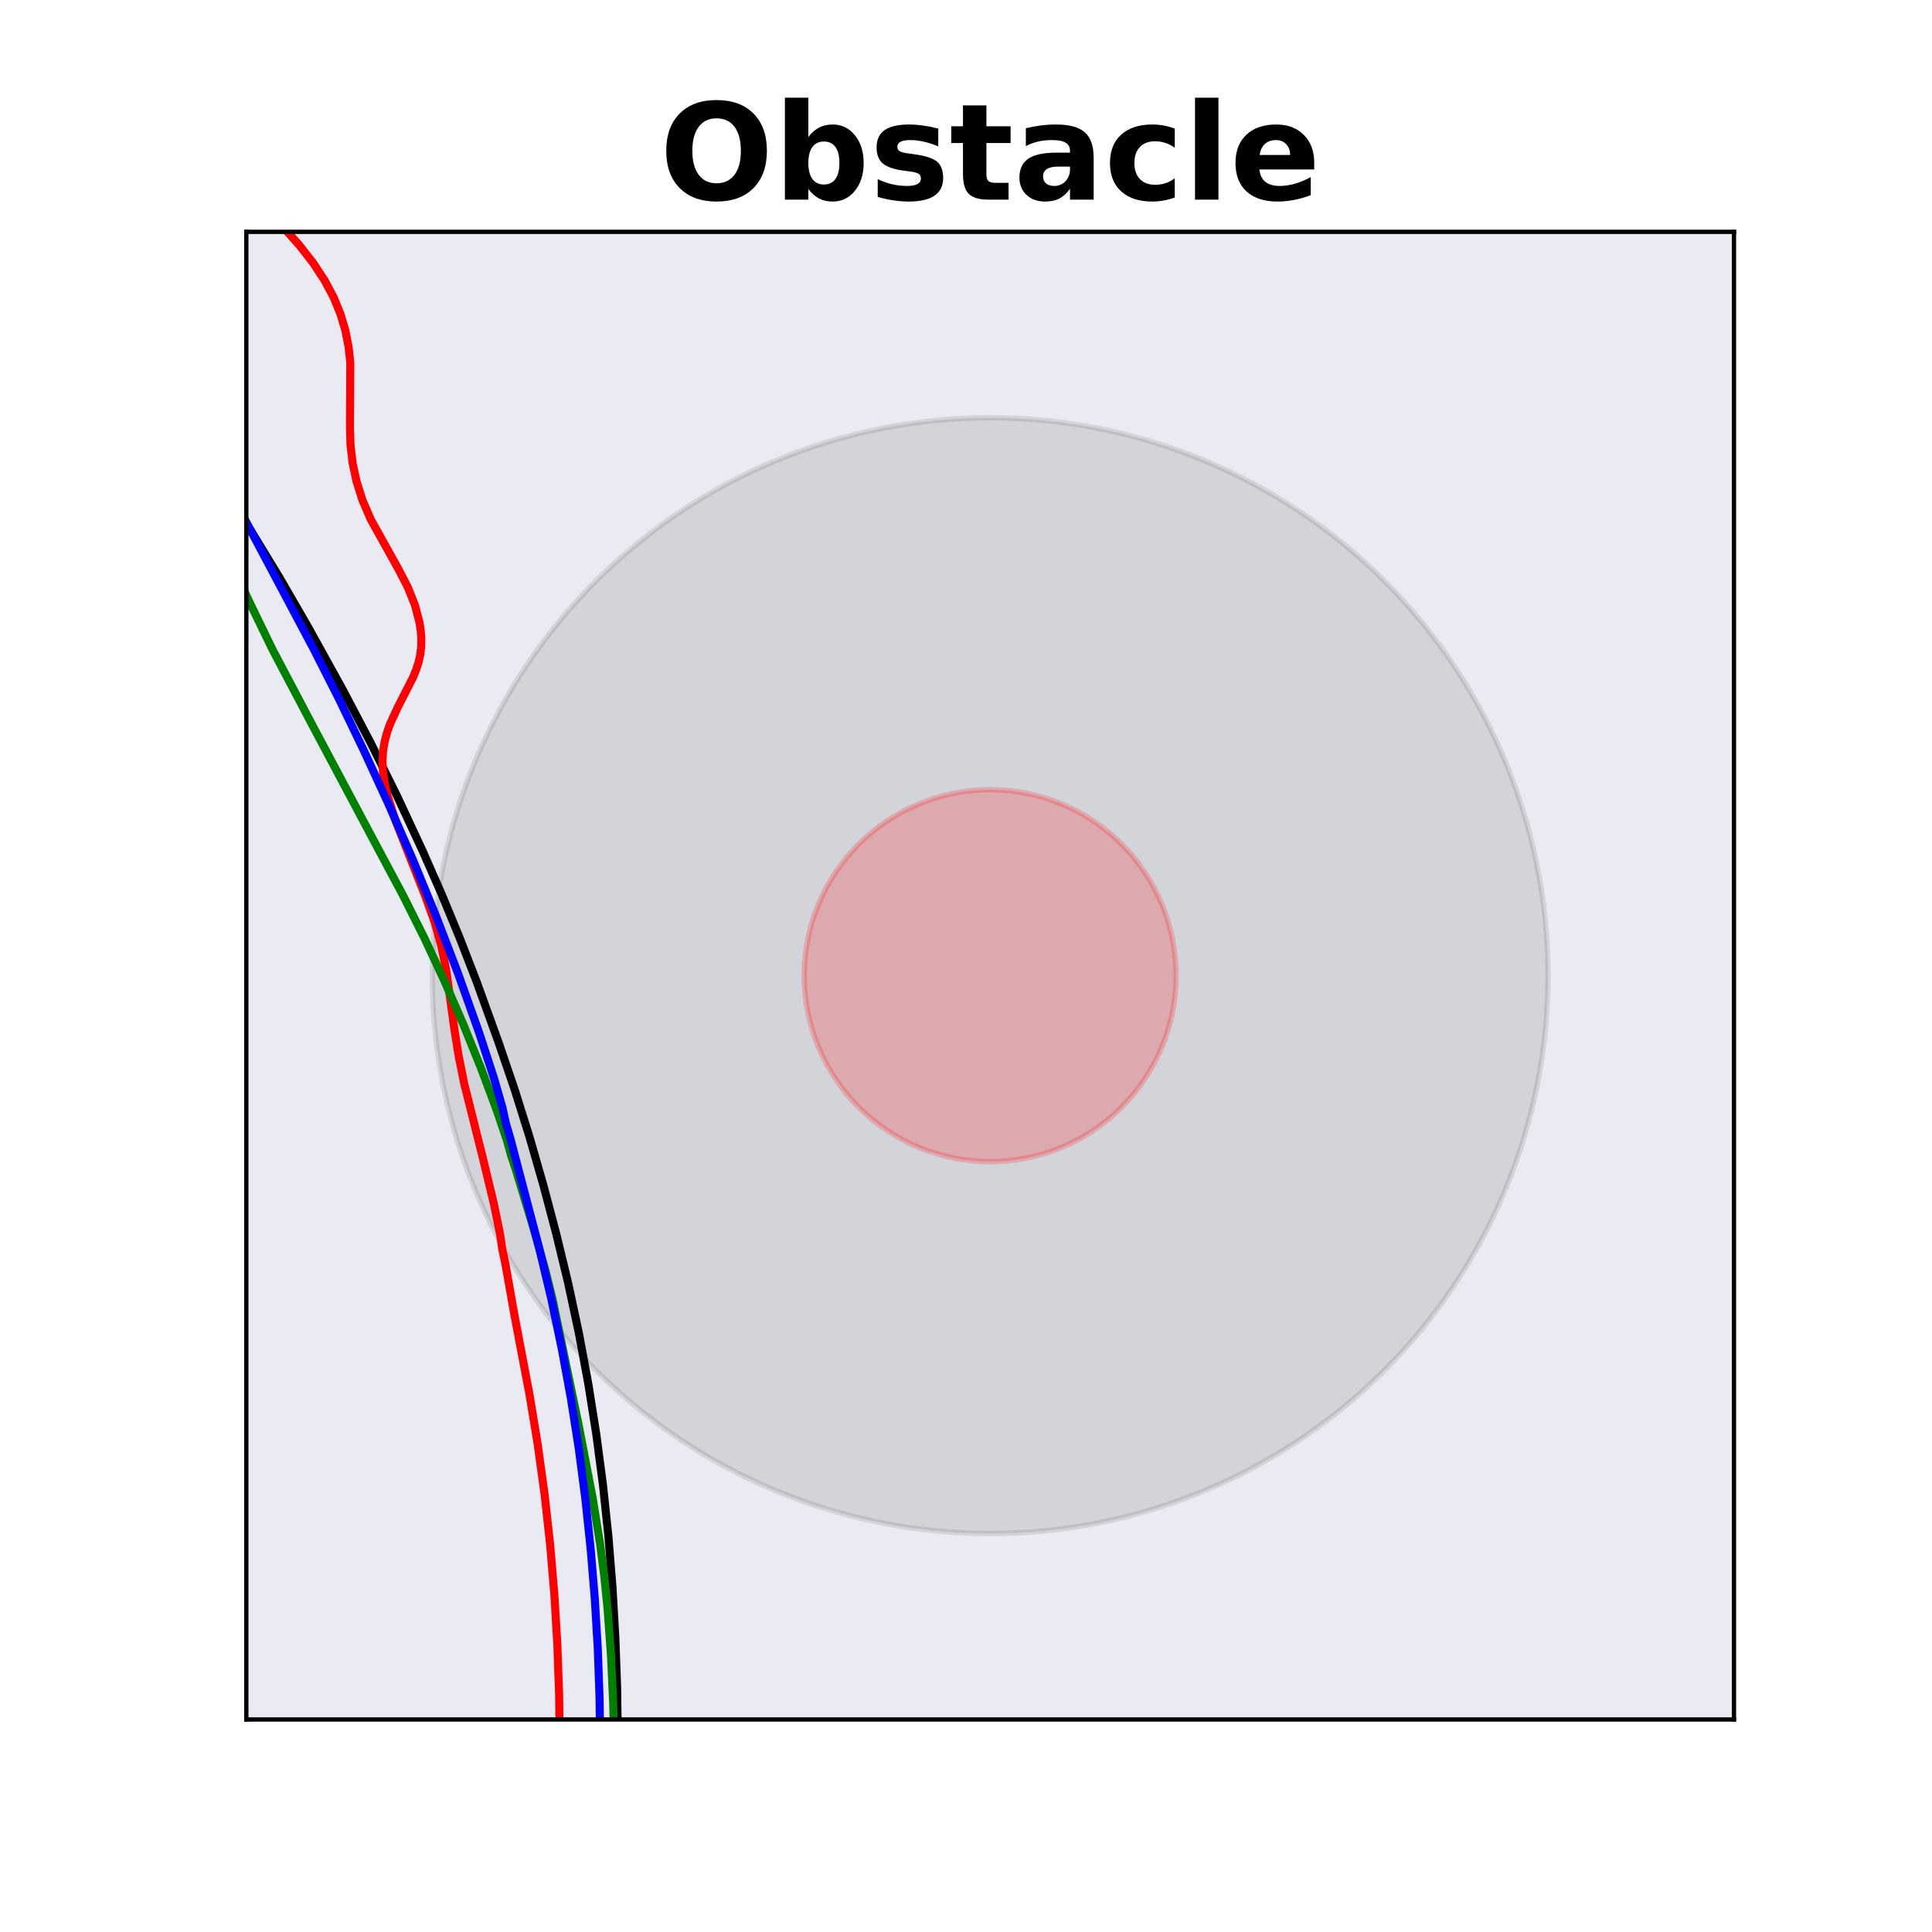 <?xml version="1.0" encoding="utf-8" standalone="no"?>
<!DOCTYPE svg PUBLIC "-//W3C//DTD SVG 1.1//EN"
  "http://www.w3.org/Graphics/SVG/1.1/DTD/svg11.dtd">
<!-- Created with matplotlib (http://matplotlib.org/) -->
<svg height="360pt" version="1.1" viewBox="0 0 360 360" width="360pt" xmlns="http://www.w3.org/2000/svg" xmlns:xlink="http://www.w3.org/1999/xlink">
 <defs>
  <style type="text/css">
*{stroke-linecap:butt;stroke-linejoin:round;}
  </style>
 </defs>
 <g id="figure_1">
  <g id="patch_1">
   <path d="M 0 360 
L 360 360 
L 360 0 
L 0 0 
z
" style="fill:#ffffff;"/>
  </g>
  <g id="axes_1">
   <g id="patch_2">
    <path d="M 45.9 320.4 
L 323.1 320.4 
L 323.1 43.2 
L 45.9 43.2 
z
" style="fill:#eaeaf2;"/>
   </g>
   <g id="patch_3">
    <path clip-path="url(#p4cf44917b6)" d="M 160.106 -124.229 
C 163.782 -124.229 167.308 -125.689 169.907 -128.288 
C 172.506 -130.887 173.966 -134.413 173.966 -138.089 
C 173.966 -141.765 172.506 -145.29 169.907 -147.889 
C 167.308 -150.488 163.782 -151.949 160.106 -151.949 
C 156.431 -151.949 152.905 -150.488 150.306 -147.889 
C 147.707 -145.29 146.246 -141.765 146.246 -138.089 
C 146.246 -134.413 147.707 -130.887 150.306 -128.288 
C 152.905 -125.689 156.431 -124.229 160.106 -124.229 
z
" style="fill:#008000;opacity:0.6;stroke:#000000;stroke-linejoin:miter;"/>
   </g>
   <g id="patch_4">
    <path clip-path="url(#p4cf44917b6)" d="M 184.5 285.75 
C 212.068 285.75 238.51 274.797 258.004 255.304 
C 277.497 235.81 288.45 209.368 288.45 181.8 
C 288.45 154.232 277.497 127.79 258.004 108.296 
C 238.51 88.803 212.068 77.85 184.5 77.85 
C 156.932 77.85 130.49 88.803 110.996 108.296 
C 91.503 127.79 80.55 154.232 80.55 181.8 
C 80.55 209.368 91.503 235.81 110.996 255.304 
C 130.49 274.797 156.932 285.75 184.5 285.75 
z
" style="opacity:0.1;stroke:#000000;stroke-linejoin:miter;"/>
   </g>
   <g id="patch_5">
    <path clip-path="url(#p4cf44917b6)" d="M 184.5 216.45 
C 193.689 216.45 202.503 212.799 209.001 206.301 
C 215.499 199.803 219.15 190.989 219.15 181.8 
C 219.15 172.611 215.499 163.797 209.001 157.299 
C 202.503 150.801 193.689 147.15 184.5 147.15 
C 175.311 147.15 166.497 150.801 159.999 157.299 
C 153.501 163.797 149.85 172.611 149.85 181.8 
C 149.85 190.989 153.501 199.803 159.999 206.301 
C 166.497 212.799 175.311 216.45 184.5 216.45 
z
" style="fill:#ff0000;opacity:0.2;stroke:#ff0000;stroke-linejoin:miter;"/>
   </g>
   <g id="line2d_1">
    <path clip-path="url(#p4cf44917b6)" d="M 113.538 361 
L 114.225 351.916 
L 114.709 342.619 
L 115.008 333.308 
L 115.116 323.952 
L 114.994 314.557 
L 114.659 305.14 
L 114.123 295.69 
L 113.36 286.212 
L 112.357 276.724 
L 111.109 267.247 
L 109.612 257.803 
L 107.865 248.41 
L 105.868 239.086 
L 103.635 229.853 
L 101.224 220.749 
L 98.647 211.79 
L 95.881 202.97 
L 92.92 194.292 
L 88.841 182.997 
L 85.641 174.727 
L 82.294 166.618 
L 78.804 158.672 
L 73.993 148.338 
L 69.011 138.302 
L 63.895 128.561 
L 57.381 116.788 
L 52.111 107.682 
L 45.427 96.694 
L 40.373 88.245 
L 37.007 82.143 
L 34.111 76.282 
L 32.508 72.518 
L 31.323 68.873 
L 30.94 67.099 
L 30.717 65.359 
L 30.661 63.655 
L 30.739 61.999 
L 30.954 60.394 
L 31.317 58.843 
L 31.831 57.347 
L 33.174 54.488 
L 34.77 51.783 
L 36.508 49.212 
L 39.272 45.566 
L 42.152 42.131 
L 46.108 37.816 
L 50.148 33.739 
L 55.269 28.899 
L 63.194 21.552 
L 64.55 19.711 
L 65.489 17.821 
L 66.07 15.861 
L 66.376 13.823 
L 66.956 7.326 
L 67.557 3.954 
L 68.155 1.69 
L 69.099 -1 
L 69.099 -1 
" style="fill:none;stroke:#000000;stroke-linecap:square;stroke-width:1.5;"/>
   </g>
   <g id="line2d_2">
    <path clip-path="url(#p4cf44917b6)" d="M 102.811 361 
L 103.432 352.251 
L 103.9 343.343 
L 104.193 334.279 
L 104.293 325.094 
L 104.185 315.818 
L 103.856 306.479 
L 103.296 297.105 
L 102.499 287.718 
L 101.459 278.341 
L 100.172 268.995 
L 98.638 259.698 
L 96.887 250.484 
L 95.753 244.464 
L 94.207 235.684 
L 93.592 232.76 
L 93.175 229.928 
L 92.006 224.215 
L 89.944 215.663 
L 86.497 201.917 
L 85.474 196.835 
L 84.704 192.023 
L 83.145 180.749 
L 82.242 176.303 
L 80.961 171.745 
L 79.269 167.043 
L 73.654 152.799 
L 72.207 148.232 
L 71.704 146.045 
L 71.385 143.943 
L 71.27 141.934 
L 71.368 140.027 
L 71.663 138.221 
L 72.111 136.512 
L 72.688 134.889 
L 74.094 131.845 
L 76.981 126.176 
L 77.548 124.783 
L 77.997 123.381 
L 78.31 121.96 
L 78.478 120.513 
L 78.506 119.033 
L 78.398 117.518 
L 78.161 115.969 
L 77.322 112.767 
L 75.987 109.419 
L 74.171 105.921 
L 69.101 96.81 
L 67.53 93.186 
L 66.425 89.657 
L 65.696 86.242 
L 65.313 82.941 
L 65.212 79.747 
L 65.27 67.555 
L 64.94 64.559 
L 64.346 61.555 
L 63.446 58.522 
L 62.185 55.439 
L 60.51 52.288 
L 58.398 49.061 
L 55.83 45.761 
L 52.839 42.402 
L 49.544 39.01 
L 44.228 33.892 
L 36.965 27.084 
L 33.71 23.699 
L 32.272 22.013 
L 30.996 20.331 
L 29.906 18.654 
L 29.018 16.984 
L 28.345 15.321 
L 27.883 13.669 
L 27.62 12.032 
L 27.517 10.42 
L 27.547 8.837 
L 27.936 5.762 
L 28.663 2.803 
L 29.969 -1 
L 29.969 -1 
" style="fill:none;stroke:#ff0000;stroke-linecap:square;stroke-width:1.5;"/>
   </g>
   <g id="line2d_3">
    <path clip-path="url(#p4cf44917b6)" d="M 113.769 361 
L 114.182 352.157 
L 114.489 340.81 
L 114.52 329.253 
L 114.262 317.518 
L 113.858 308.613 
L 113.203 299.661 
L 112.594 293.712 
L 111.836 287.815 
L 110.433 279.128 
L 107.788 265.361 
L 102.984 242.209 
L 101.692 236.936 
L 99.403 228.841 
L 96.12 217.976 
L 95.214 215.241 
L 94.475 212.566 
L 92.654 207.144 
L 89.606 198.971 
L 86.314 190.832 
L 82.801 182.764 
L 79.077 174.793 
L 75.147 166.939 
L 69.679 156.688 
L 58.022 134.772 
L 50.775 121.026 
L 46.596 112.413 
L 41.895 102.366 
L 40.371 98.59 
L 39.253 94.961 
L 38.557 91.458 
L 38.001 86.362 
L 37.636 83.015 
L 36.804 78.003 
L 35.635 73 
L 33.955 66.335 
L 31.775 56.523 
L 31.359 53.346 
L 31.285 50.27 
L 31.413 48.779 
L 31.668 47.325 
L 32.059 45.909 
L 32.591 44.535 
L 33.964 41.888 
L 35.583 39.363 
L 38.248 35.769 
L 41.064 32.371 
L 44.947 28.085 
L 48.749 23.986 
L 50.241 21.928 
L 50.774 20.885 
L 51.14 19.83 
L 51.331 18.756 
L 51.352 17.663 
L 51.22 16.547 
L 50.628 14.24 
L 48.698 8.096 
L 48.273 5.533 
L 48.237 2.949 
L 48.549 0.388 
L 48.875 -1 
L 48.875 -1 
" style="fill:none;stroke:#008000;stroke-linecap:square;stroke-width:1.5;"/>
   </g>
   <g id="line2d_4">
    <path clip-path="url(#p4cf44917b6)" d="M 110.494 361 
L 111.066 353.006 
L 111.524 343.937 
L 111.784 334.812 
L 111.848 325.637 
L 111.72 316.413 
L 111.385 307.14 
L 110.827 297.836 
L 110.052 288.513 
L 109.059 279.177 
L 107.835 269.839 
L 106.37 260.52 
L 104.662 251.238 
L 102.728 242.024 
L 100.55 232.886 
L 95.101 212.161 
L 94.25 209.266 
L 93.638 206.463 
L 92.019 200.816 
L 89.264 192.385 
L 85.335 181.346 
L 81.193 170.577 
L 76.883 160.09 
L 72.419 149.883 
L 67.848 139.954 
L 63.194 130.297 
L 58.433 120.902 
L 52.384 109.518 
L 44.346 94.386 
L 41.28 88.221 
L 38.608 82.268 
L 37.074 78.422 
L 35.751 74.674 
L 34.656 71.025 
L 33.832 67.474 
L 33.306 64.027 
L 33.079 60.687 
L 33.098 57.463 
L 33.323 54.351 
L 33.715 51.341 
L 34.555 47.001 
L 35.658 42.85 
L 36.975 38.867 
L 38.465 35.03 
L 40.639 30.105 
L 42.966 25.359 
L 45.463 20.772 
L 48.19 16.336 
L 51.124 12.042 
L 57.141 3.769 
L 60.318 -0.224 
L 60.966 -1 
L 60.966 -1 
" style="fill:none;stroke:#0000ff;stroke-linecap:square;stroke-width:1.5;"/>
   </g>
   <g id="patch_6">
    <path d="M 45.9 320.4 
L 45.9 43.2 
" style="fill:none;stroke:#000000;stroke-linecap:square;stroke-linejoin:miter;stroke-width:0.8;"/>
   </g>
   <g id="patch_7">
    <path d="M 323.1 320.4 
L 323.1 43.2 
" style="fill:none;stroke:#000000;stroke-linecap:square;stroke-linejoin:miter;stroke-width:0.8;"/>
   </g>
   <g id="patch_8">
    <path d="M 45.9 320.4 
L 323.1 320.4 
" style="fill:none;stroke:#000000;stroke-linecap:square;stroke-linejoin:miter;stroke-width:0.8;"/>
   </g>
   <g id="patch_9">
    <path d="M 45.9 43.2 
L 323.1 43.2 
" style="fill:none;stroke:#000000;stroke-linecap:square;stroke-linejoin:miter;stroke-width:0.8;"/>
   </g>
   <g id="text_1">
    <!-- Obstacle -->
    <defs>
     <path d="M 42.484 60.594 
Q 33.891 60.594 29.156 54.25 
Q 24.422 47.906 24.422 36.375 
Q 24.422 24.906 29.156 18.547 
Q 33.891 12.203 42.484 12.203 
Q 51.125 12.203 55.859 18.547 
Q 60.594 24.906 60.594 36.375 
Q 60.594 47.906 55.859 54.25 
Q 51.125 60.594 42.484 60.594 
z
M 42.484 74.219 
Q 60.062 74.219 70.016 64.156 
Q 79.984 54.109 79.984 36.375 
Q 79.984 18.703 70.016 8.641 
Q 60.062 -1.422 42.484 -1.422 
Q 24.953 -1.422 14.969 8.641 
Q 4.984 18.703 4.984 36.375 
Q 4.984 54.109 14.969 64.156 
Q 24.953 74.219 42.484 74.219 
z
" id="DejaVuSans-Bold-4f"/>
     <path d="M 37.5 11.281 
Q 43.109 11.281 46.062 15.375 
Q 49.031 19.484 49.031 27.297 
Q 49.031 35.109 46.062 39.203 
Q 43.109 43.312 37.5 43.312 
Q 31.891 43.312 28.875 39.188 
Q 25.875 35.062 25.875 27.297 
Q 25.875 19.531 28.875 15.406 
Q 31.891 11.281 37.5 11.281 
z
M 25.875 46.688 
Q 29.5 51.469 33.891 53.734 
Q 38.281 56 44 56 
Q 54.109 56 60.594 47.969 
Q 67.094 39.938 67.094 27.297 
Q 67.094 14.656 60.594 6.609 
Q 54.109 -1.422 44 -1.422 
Q 38.281 -1.422 33.891 0.844 
Q 29.5 3.125 25.875 7.906 
L 25.875 0 
L 8.406 0 
L 8.406 75.984 
L 25.875 75.984 
z
" id="DejaVuSans-Bold-62"/>
     <path d="M 51.125 52.984 
L 51.125 39.703 
Q 45.516 42.047 40.281 43.219 
Q 35.062 44.391 30.422 44.391 
Q 25.438 44.391 23.016 43.141 
Q 20.609 41.891 20.609 39.312 
Q 20.609 37.203 22.438 36.078 
Q 24.266 34.969 29 34.422 
L 32.078 33.984 
Q 45.516 32.281 50.141 28.375 
Q 54.781 24.469 54.781 16.109 
Q 54.781 7.375 48.328 2.969 
Q 41.891 -1.422 29.109 -1.422 
Q 23.688 -1.422 17.891 -0.562 
Q 12.109 0.297 6 2 
L 6 15.281 
Q 11.234 12.75 16.719 11.469 
Q 22.219 10.203 27.875 10.203 
Q 33.016 10.203 35.594 11.609 
Q 38.188 13.031 38.188 15.828 
Q 38.188 18.172 36.406 19.312 
Q 34.625 20.453 29.297 21.094 
L 26.219 21.484 
Q 14.547 22.953 9.859 26.906 
Q 5.172 30.859 5.172 38.922 
Q 5.172 47.609 11.125 51.797 
Q 17.094 56 29.391 56 
Q 34.234 56 39.547 55.266 
Q 44.875 54.547 51.125 52.984 
z
" id="DejaVuSans-Bold-73"/>
     <path d="M 27.484 70.219 
L 27.484 54.688 
L 45.516 54.688 
L 45.516 42.188 
L 27.484 42.188 
L 27.484 19 
Q 27.484 15.188 29 13.844 
Q 30.516 12.5 35.016 12.5 
L 44 12.5 
L 44 0 
L 29 0 
Q 18.656 0 14.328 4.312 
Q 10.016 8.641 10.016 19 
L 10.016 42.188 
L 1.312 42.188 
L 1.312 54.688 
L 10.016 54.688 
L 10.016 70.219 
z
" id="DejaVuSans-Bold-74"/>
     <path d="M 32.906 24.609 
Q 27.438 24.609 24.672 22.75 
Q 21.922 20.906 21.922 17.281 
Q 21.922 13.969 24.141 12.078 
Q 26.375 10.203 30.328 10.203 
Q 35.25 10.203 38.625 13.734 
Q 42 17.281 42 22.609 
L 42 24.609 
z
M 59.625 31.203 
L 59.625 0 
L 42 0 
L 42 8.109 
Q 38.484 3.125 34.078 0.844 
Q 29.688 -1.422 23.391 -1.422 
Q 14.891 -1.422 9.594 3.531 
Q 4.297 8.5 4.297 16.406 
Q 4.297 26.031 10.906 30.516 
Q 17.531 35.016 31.688 35.016 
L 42 35.016 
L 42 36.375 
Q 42 40.531 38.719 42.453 
Q 35.453 44.391 28.516 44.391 
Q 22.906 44.391 18.062 43.266 
Q 13.234 42.141 9.078 39.891 
L 9.078 53.219 
Q 14.703 54.594 20.359 55.297 
Q 26.031 56 31.688 56 
Q 46.484 56 53.047 50.172 
Q 59.625 44.344 59.625 31.203 
z
" id="DejaVuSans-Bold-61"/>
     <path d="M 52.594 52.984 
L 52.594 38.719 
Q 49.031 41.156 45.438 42.328 
Q 41.844 43.5 37.984 43.5 
Q 30.672 43.5 26.594 39.234 
Q 22.516 34.969 22.516 27.297 
Q 22.516 19.625 26.594 15.344 
Q 30.672 11.078 37.984 11.078 
Q 42.094 11.078 45.781 12.297 
Q 49.469 13.531 52.594 15.922 
L 52.594 1.609 
Q 48.484 0.094 44.266 -0.656 
Q 40.047 -1.422 35.797 -1.422 
Q 21 -1.422 12.641 6.172 
Q 4.297 13.766 4.297 27.297 
Q 4.297 40.828 12.641 48.406 
Q 21 56 35.797 56 
Q 40.094 56 44.266 55.25 
Q 48.438 54.5 52.594 52.984 
z
" id="DejaVuSans-Bold-63"/>
     <path d="M 8.406 75.984 
L 25.875 75.984 
L 25.875 0 
L 8.406 0 
z
" id="DejaVuSans-Bold-6c"/>
     <path d="M 62.984 27.484 
L 62.984 22.516 
L 22.125 22.516 
Q 22.75 16.359 26.562 13.281 
Q 30.375 10.203 37.203 10.203 
Q 42.719 10.203 48.5 11.844 
Q 54.297 13.484 60.406 16.797 
L 60.406 3.328 
Q 54.203 0.984 48 -0.219 
Q 41.797 -1.422 35.594 -1.422 
Q 20.75 -1.422 12.516 6.125 
Q 4.297 13.672 4.297 27.297 
Q 4.297 40.672 12.375 48.328 
Q 20.453 56 34.625 56 
Q 47.516 56 55.25 48.234 
Q 62.984 40.484 62.984 27.484 
z
M 45.016 33.297 
Q 45.016 38.281 42.109 41.328 
Q 39.203 44.391 34.516 44.391 
Q 29.438 44.391 26.266 41.531 
Q 23.094 38.672 22.312 33.297 
z
" id="DejaVuSans-Bold-65"/>
    </defs>
    <g transform="translate(122.902 37.2)scale(0.25 -0.25)">
     <use xlink:href="#DejaVuSans-Bold-4f"/>
     <use x="85.01" xlink:href="#DejaVuSans-Bold-62"/>
     <use x="156.592" xlink:href="#DejaVuSans-Bold-73"/>
     <use x="216.113" xlink:href="#DejaVuSans-Bold-74"/>
     <use x="263.916" xlink:href="#DejaVuSans-Bold-61"/>
     <use x="331.396" xlink:href="#DejaVuSans-Bold-63"/>
     <use x="390.674" xlink:href="#DejaVuSans-Bold-6c"/>
     <use x="424.951" xlink:href="#DejaVuSans-Bold-65"/>
    </g>
   </g>
  </g>
 </g>
 <defs>
  <clipPath id="p4cf44917b6">
   <rect height="277.2" width="277.2" x="45.9" y="43.2"/>
  </clipPath>
 </defs>
</svg>
